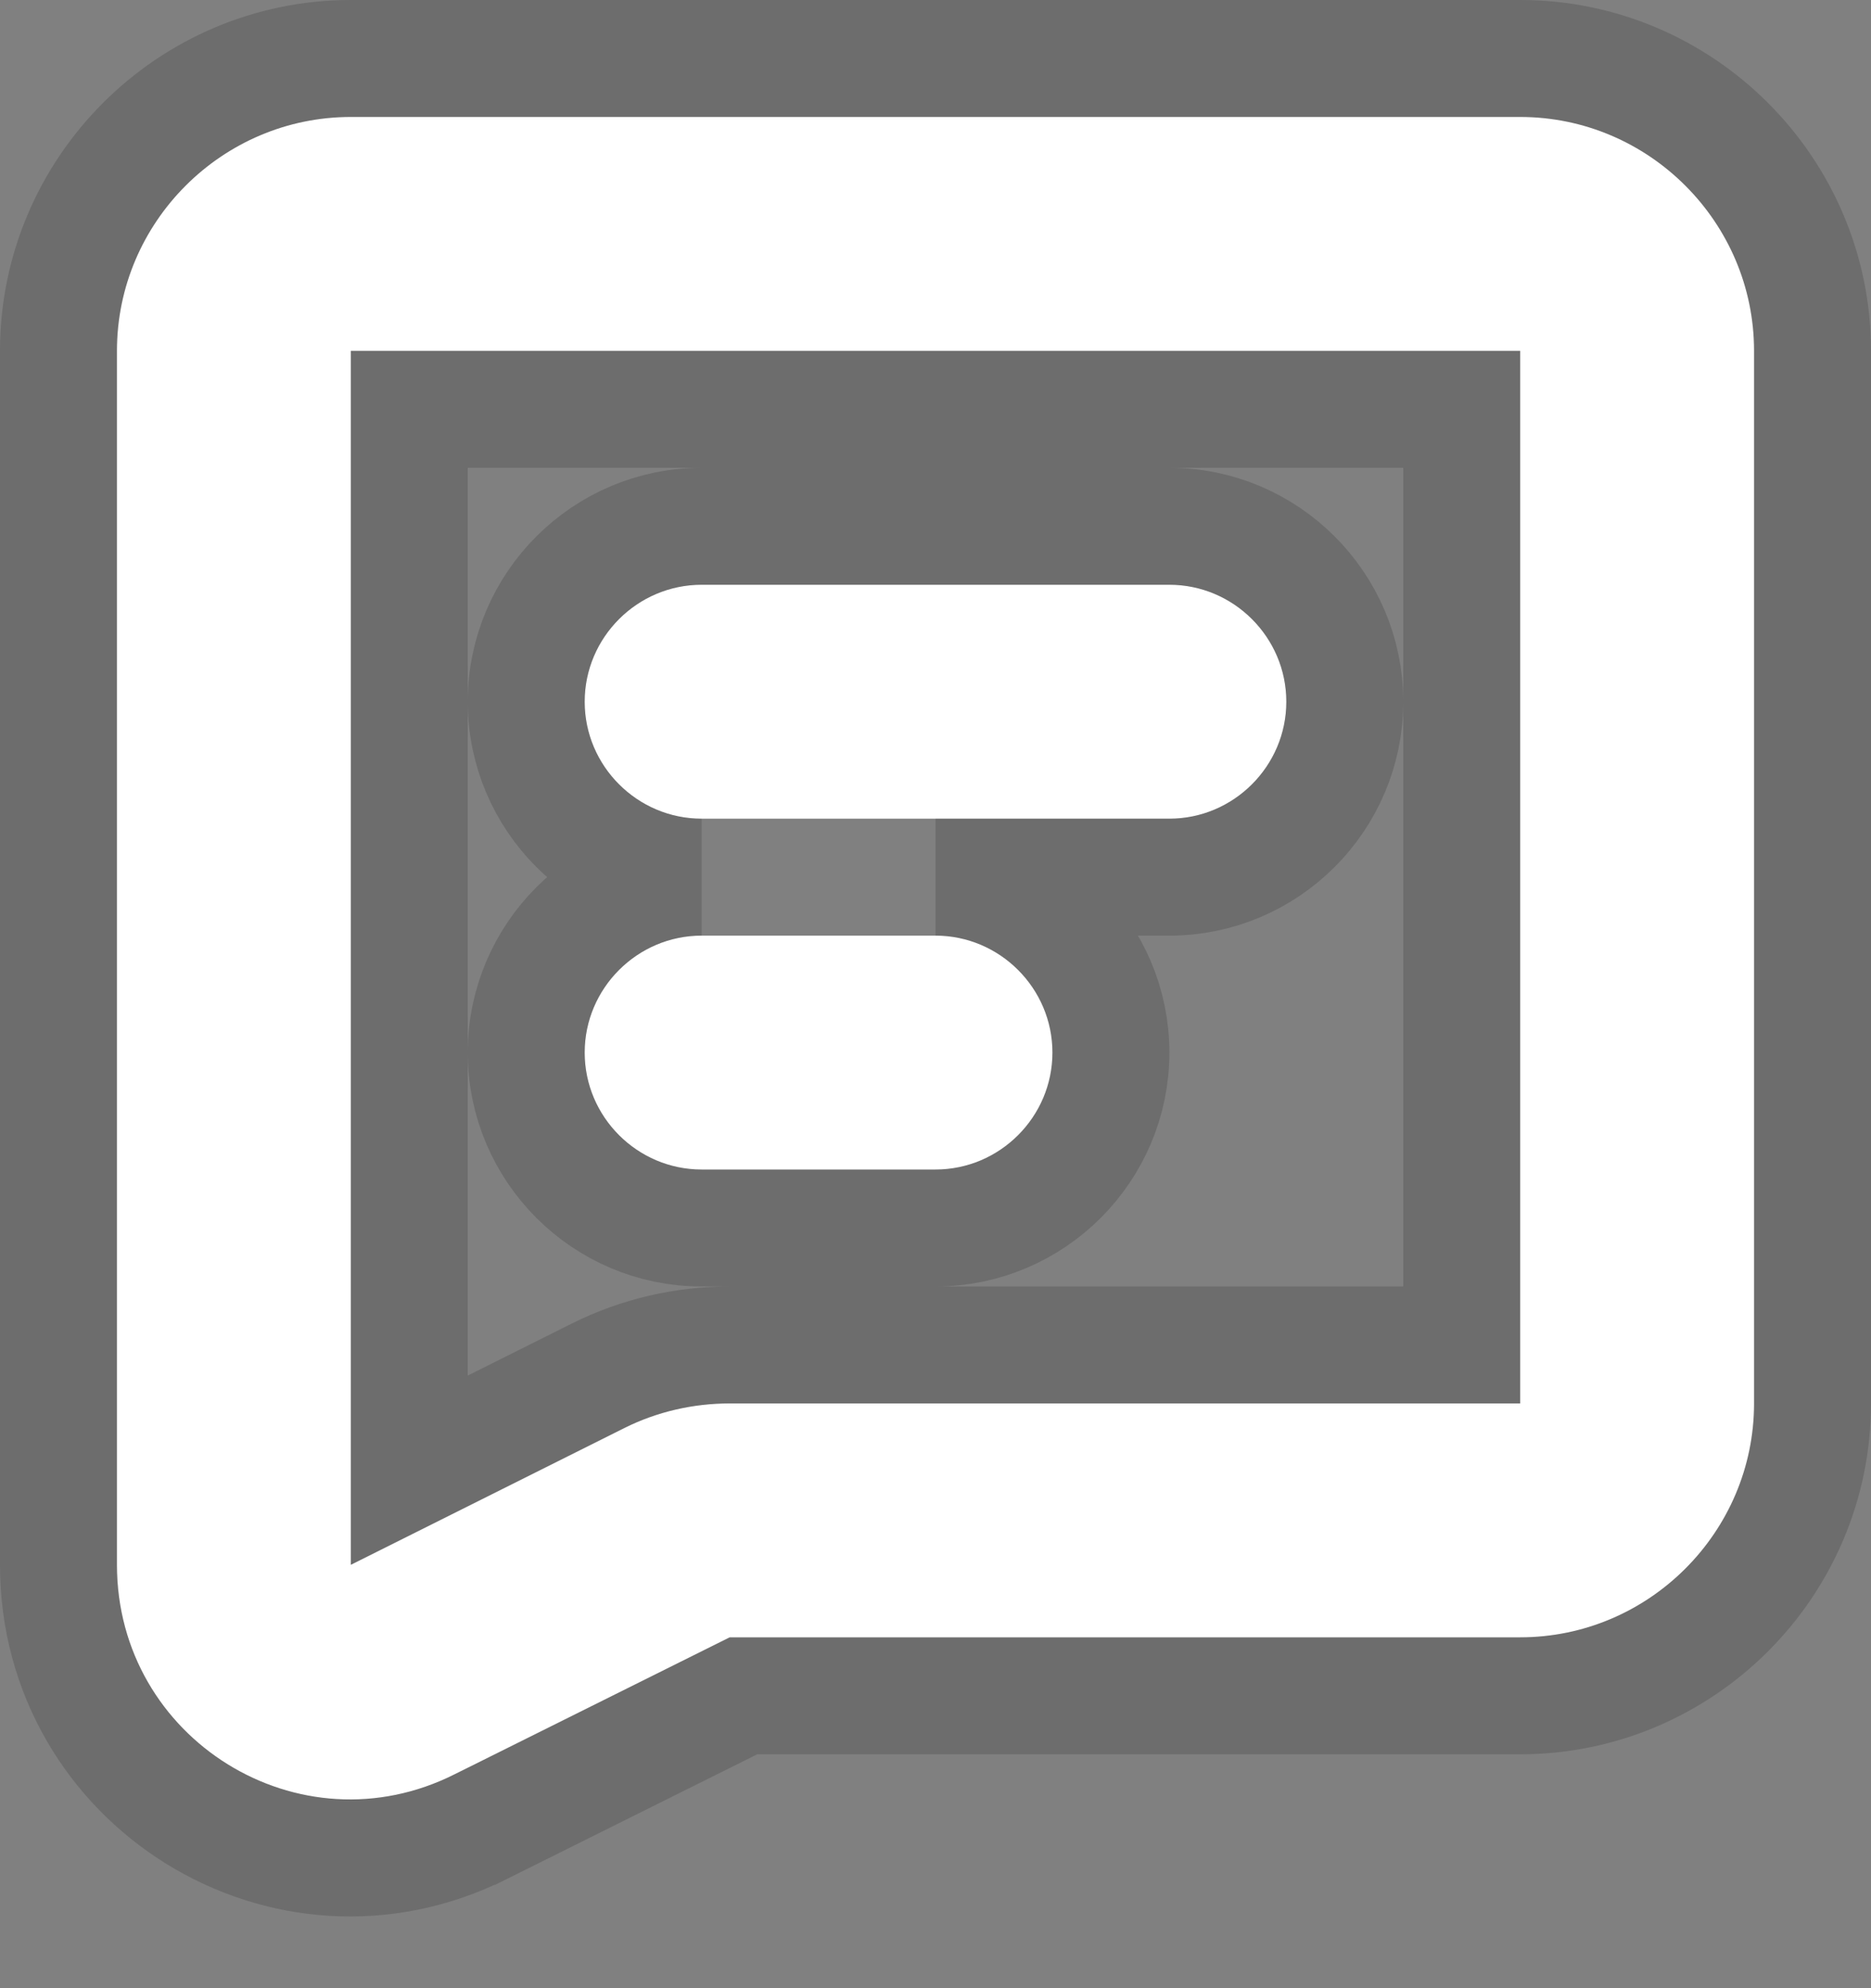 <svg
    width="16"
    height="17"
    viewBox="0 0 16 17"
    fill="none"
    xmlns="http://www.w3.org/2000/svg"
>
    <rect x="0" y="0" width="16" height="17" fill="#808080" stroke="none"/>
    <path
        fill-rule="evenodd"
        clip-rule="evenodd"
        d="M13 12V3H3V13.38L5.34 12.21C5.62 12.07 5.93 12 6.24 12H13ZM15 3V12C15 13.1 14.1 14 13 14H6.24L3.89 15.17C2.56 15.84 1 14.87 1 13.38V3C1 1.9 1.9 1 3 1H13C14.1 1 15 1.9 15 3ZM5 6C5 5.45 5.45 5 6 5H10C10.55 5 11 5.45 11 6C11 6.55 10.55 7 10 7H6C5.45 7 5 6.55 5 6ZM6 8C5.45 8 5 8.45 5 9C5 9.55 5.45 10 6 10H8C8.55 10 9 9.55 9 9C9 8.45 8.55 8 8 8H6Z"
        fill="white"
    />
    <path
        d="M3.5 12.571V3.5H12.5V11.5H6.24C5.855 11.5 5.469 11.587 5.116 11.763L5.116 11.763L3.5 12.571ZM15.5 12V3C15.5 1.624 14.376 0.5 13 0.5H3C1.624 0.5 0.5 1.624 0.5 3V13.38C0.5 15.238 2.448 16.455 4.114 15.617C4.114 15.617 4.115 15.617 4.115 15.617L6.358 14.5H13C14.376 14.5 15.5 13.376 15.5 12ZM6 4.5C5.174 4.5 4.5 5.174 4.5 6C4.5 6.826 5.174 7.5 6 7.5C5.174 7.5 4.5 8.174 4.5 9C4.5 9.826 5.174 10.5 6 10.5H8C8.826 10.5 9.5 9.826 9.5 9C9.5 8.174 8.826 7.5 8 7.5H10C10.826 7.5 11.5 6.826 11.5 6C11.5 5.174 10.826 4.5 10 4.5H6Z"
        stroke="black"
        stroke-opacity="0.15"
    />
</svg>